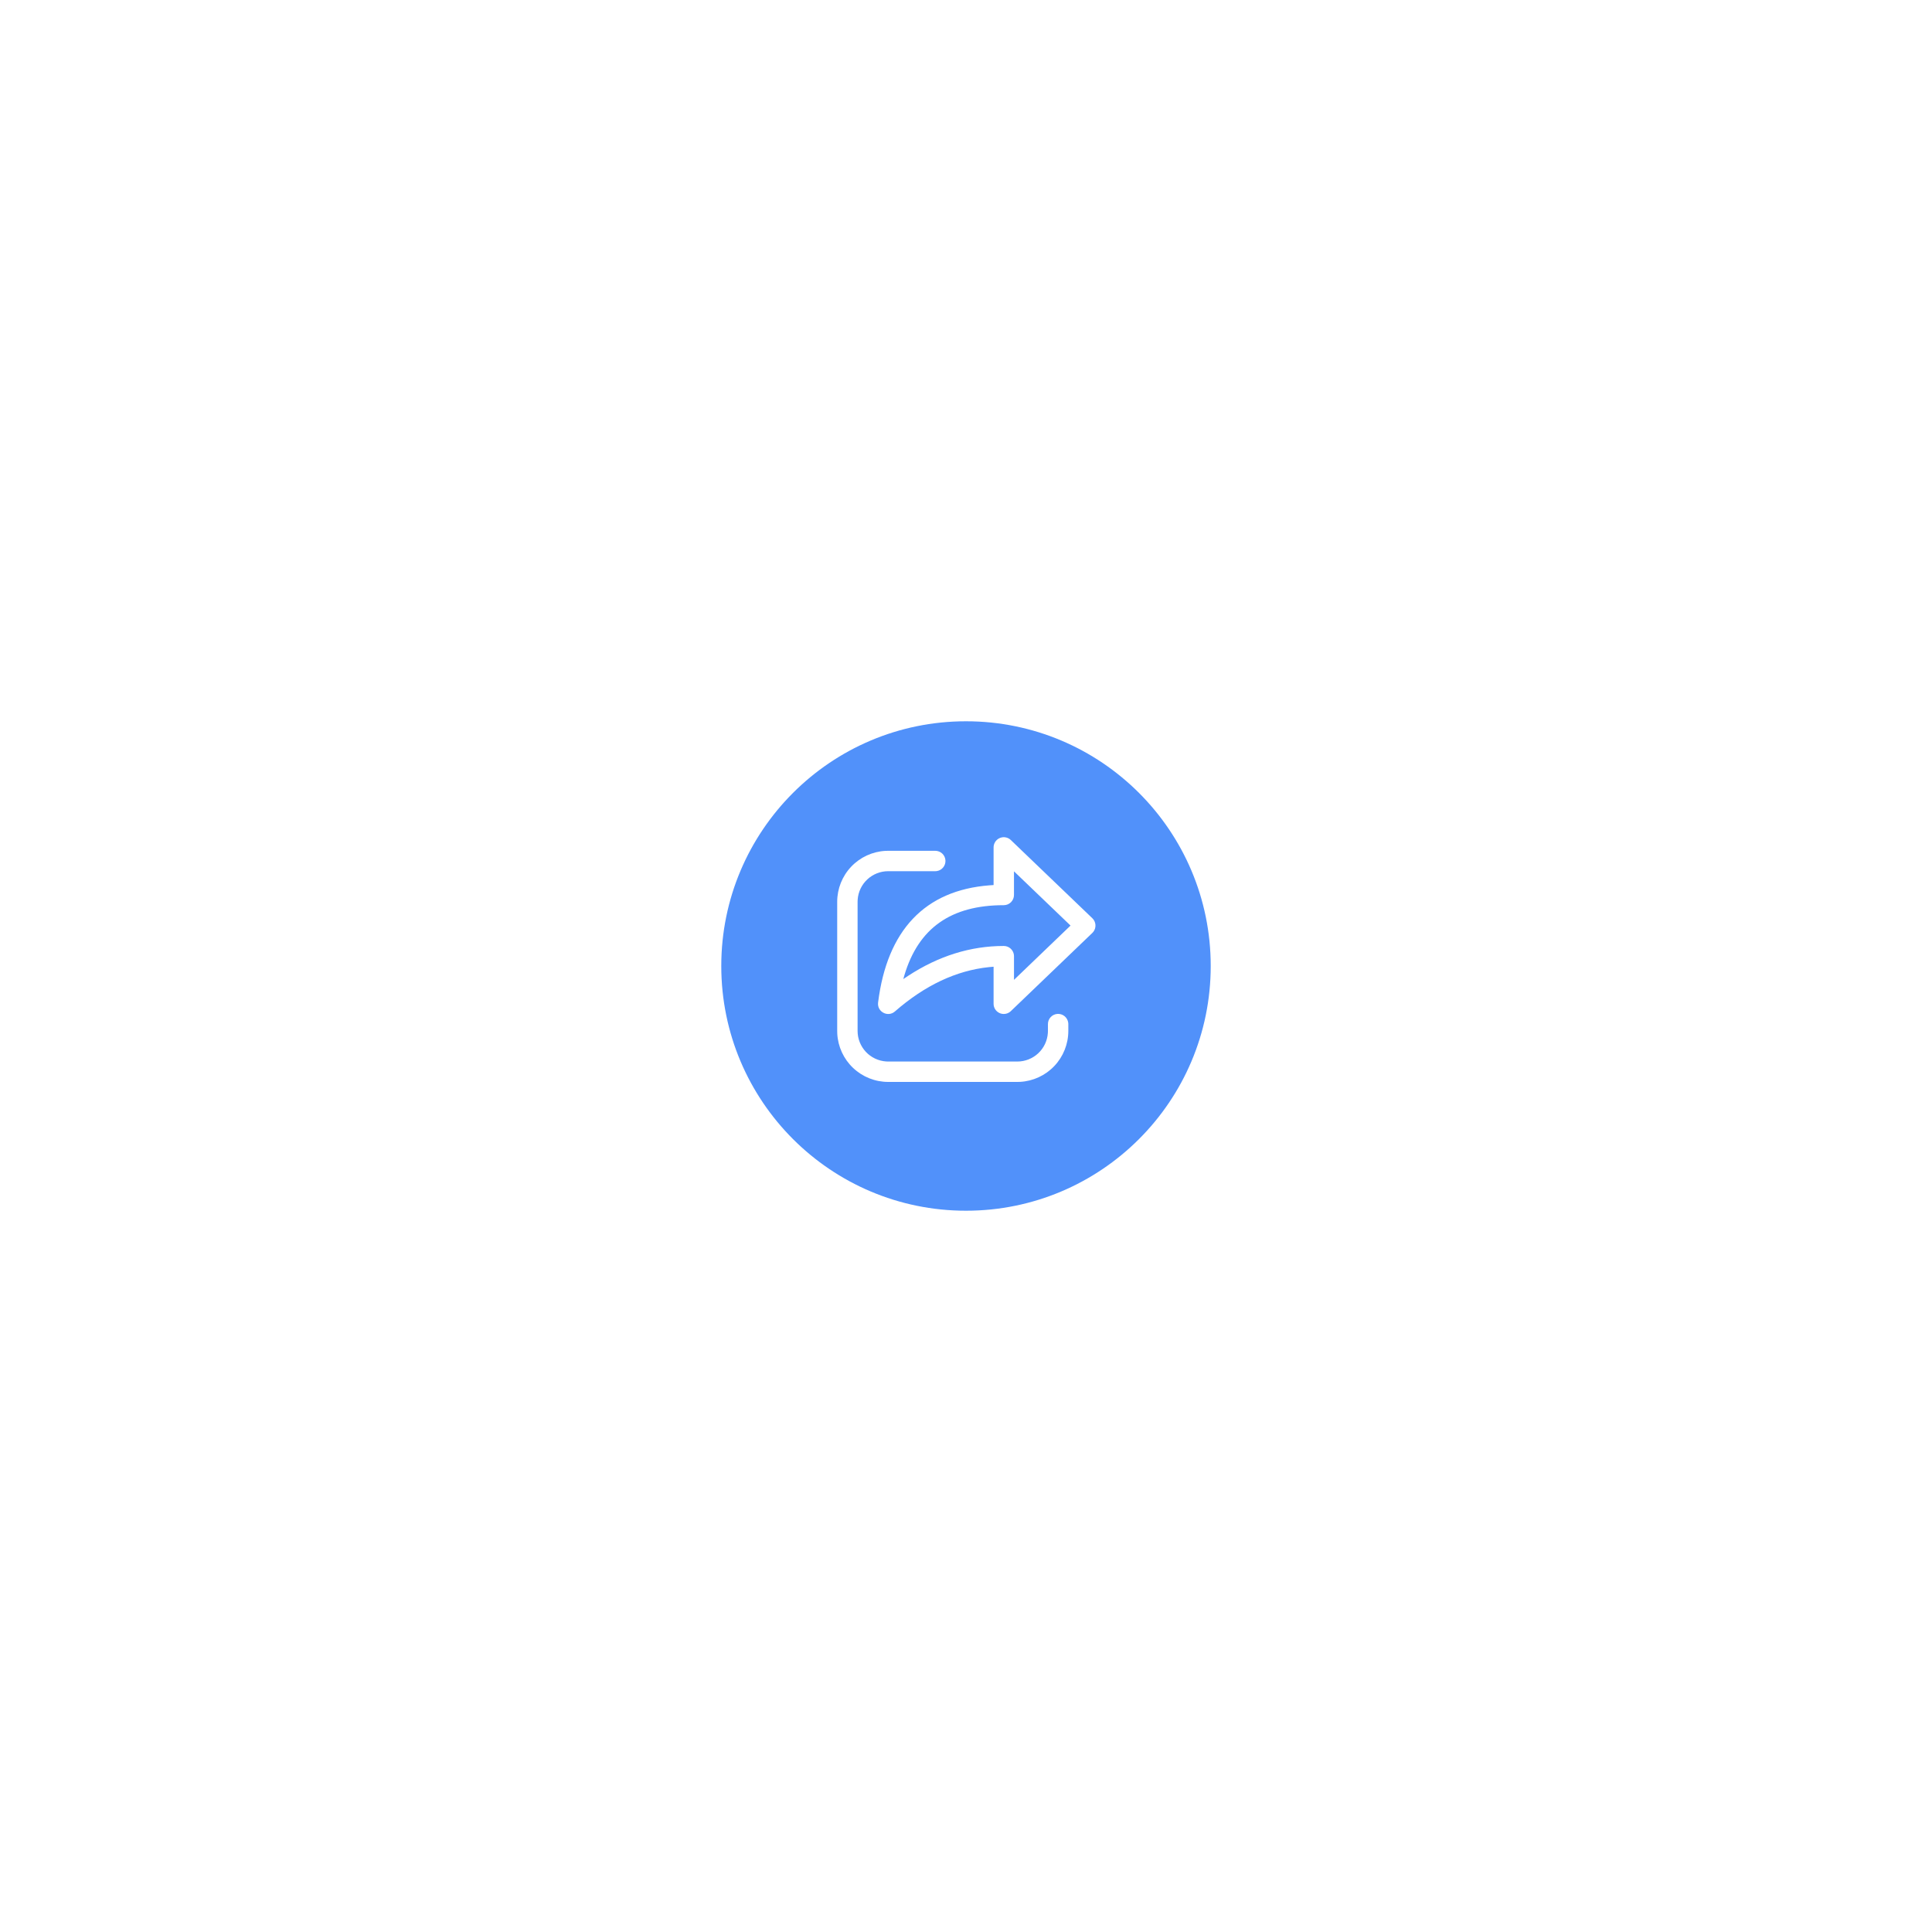 <svg width="150" height="150" viewBox="0 0 150 150" fill="none" xmlns="http://www.w3.org/2000/svg">
<g filter="url(#filter0_d)">
<circle cx="75" cy="75" r="19" fill="#5191FA"/>
<path d="M68.958 66.056H72.615C72.815 66.056 73.008 66.132 73.155 66.269C73.301 66.406 73.391 66.594 73.404 66.794C73.418 66.994 73.355 67.192 73.228 67.347C73.102 67.503 72.921 67.605 72.722 67.632L72.615 67.639H68.958C68.356 67.639 67.777 67.868 67.337 68.278C66.897 68.689 66.63 69.251 66.589 69.852L66.583 70.014V80.042C66.583 80.644 66.812 81.223 67.222 81.663C67.633 82.103 68.195 82.37 68.796 82.411L68.958 82.417H78.986C79.588 82.417 80.167 82.188 80.607 81.778C81.047 81.367 81.314 80.805 81.355 80.204L81.361 80.042V79.516C81.359 79.314 81.434 79.119 81.572 78.971C81.709 78.823 81.897 78.733 82.099 78.719C82.3 78.706 82.499 78.77 82.655 78.898C82.811 79.026 82.912 79.209 82.938 79.409L82.944 79.516V80.042C82.944 81.055 82.555 82.03 81.858 82.765C81.161 83.501 80.209 83.941 79.197 83.995L78.986 84H68.958C67.945 84 66.97 83.612 66.235 82.915C65.499 82.217 65.059 81.265 65.005 80.253L65 80.042V70.014C65 69.001 65.388 68.026 66.085 67.291C66.783 66.555 67.735 66.115 68.747 66.061L68.958 66.056H72.615H68.958ZM77.142 68.716V65.792C77.142 65.647 77.182 65.504 77.258 65.379C77.333 65.255 77.442 65.154 77.572 65.088C77.701 65.021 77.846 64.991 77.992 65.002C78.137 65.013 78.276 65.063 78.395 65.148L78.481 65.221L84.808 71.29C85.104 71.573 85.131 72.029 84.889 72.343L84.808 72.433L78.481 78.504C78.376 78.605 78.245 78.675 78.103 78.706C77.961 78.737 77.813 78.729 77.675 78.682C77.538 78.634 77.416 78.55 77.323 78.438C77.23 78.326 77.17 78.19 77.149 78.046L77.142 77.933V75.056L76.779 75.088C74.245 75.352 71.818 76.492 69.481 78.529C68.932 79.007 68.084 78.556 68.175 77.835C68.876 72.219 71.812 69.124 76.825 68.736L77.142 68.715V65.792V68.716ZM78.725 67.649V69.487C78.725 69.696 78.642 69.898 78.493 70.046C78.345 70.195 78.143 70.278 77.933 70.278C73.844 70.278 71.311 72.047 70.215 75.722L70.132 76.016L70.504 75.766C72.867 74.223 75.345 73.445 77.934 73.445C78.126 73.445 78.311 73.514 78.455 73.64C78.599 73.766 78.693 73.939 78.719 74.129L78.726 74.236V76.076L83.116 71.861L78.725 67.649Z" fill="white"/>
</g>
<defs>
<filter id="filter0_d" x="0" y="0" width="150" height="150" filterUnits="userSpaceOnUse" color-interpolation-filters="sRGB">
<feFlood flood-opacity="0" result="BackgroundImageFix"/>
<feColorMatrix in="SourceAlpha" type="matrix" values="0 0 0 0 0 0 0 0 0 0 0 0 0 0 0 0 0 0 127 0" result="hardAlpha"/>
<feOffset/>
<feGaussianBlur stdDeviation="28"/>
<feComposite in2="hardAlpha" operator="out"/>
<feColorMatrix type="matrix" values="0 0 0 0 0.318 0 0 0 0 0.569 0 0 0 0 0.98 0 0 0 1 0"/>
<feBlend mode="normal" in2="BackgroundImageFix" result="effect1_dropShadow"/>
<feBlend mode="normal" in="SourceGraphic" in2="effect1_dropShadow" result="shape"/>
</filter>
</defs>
</svg>
